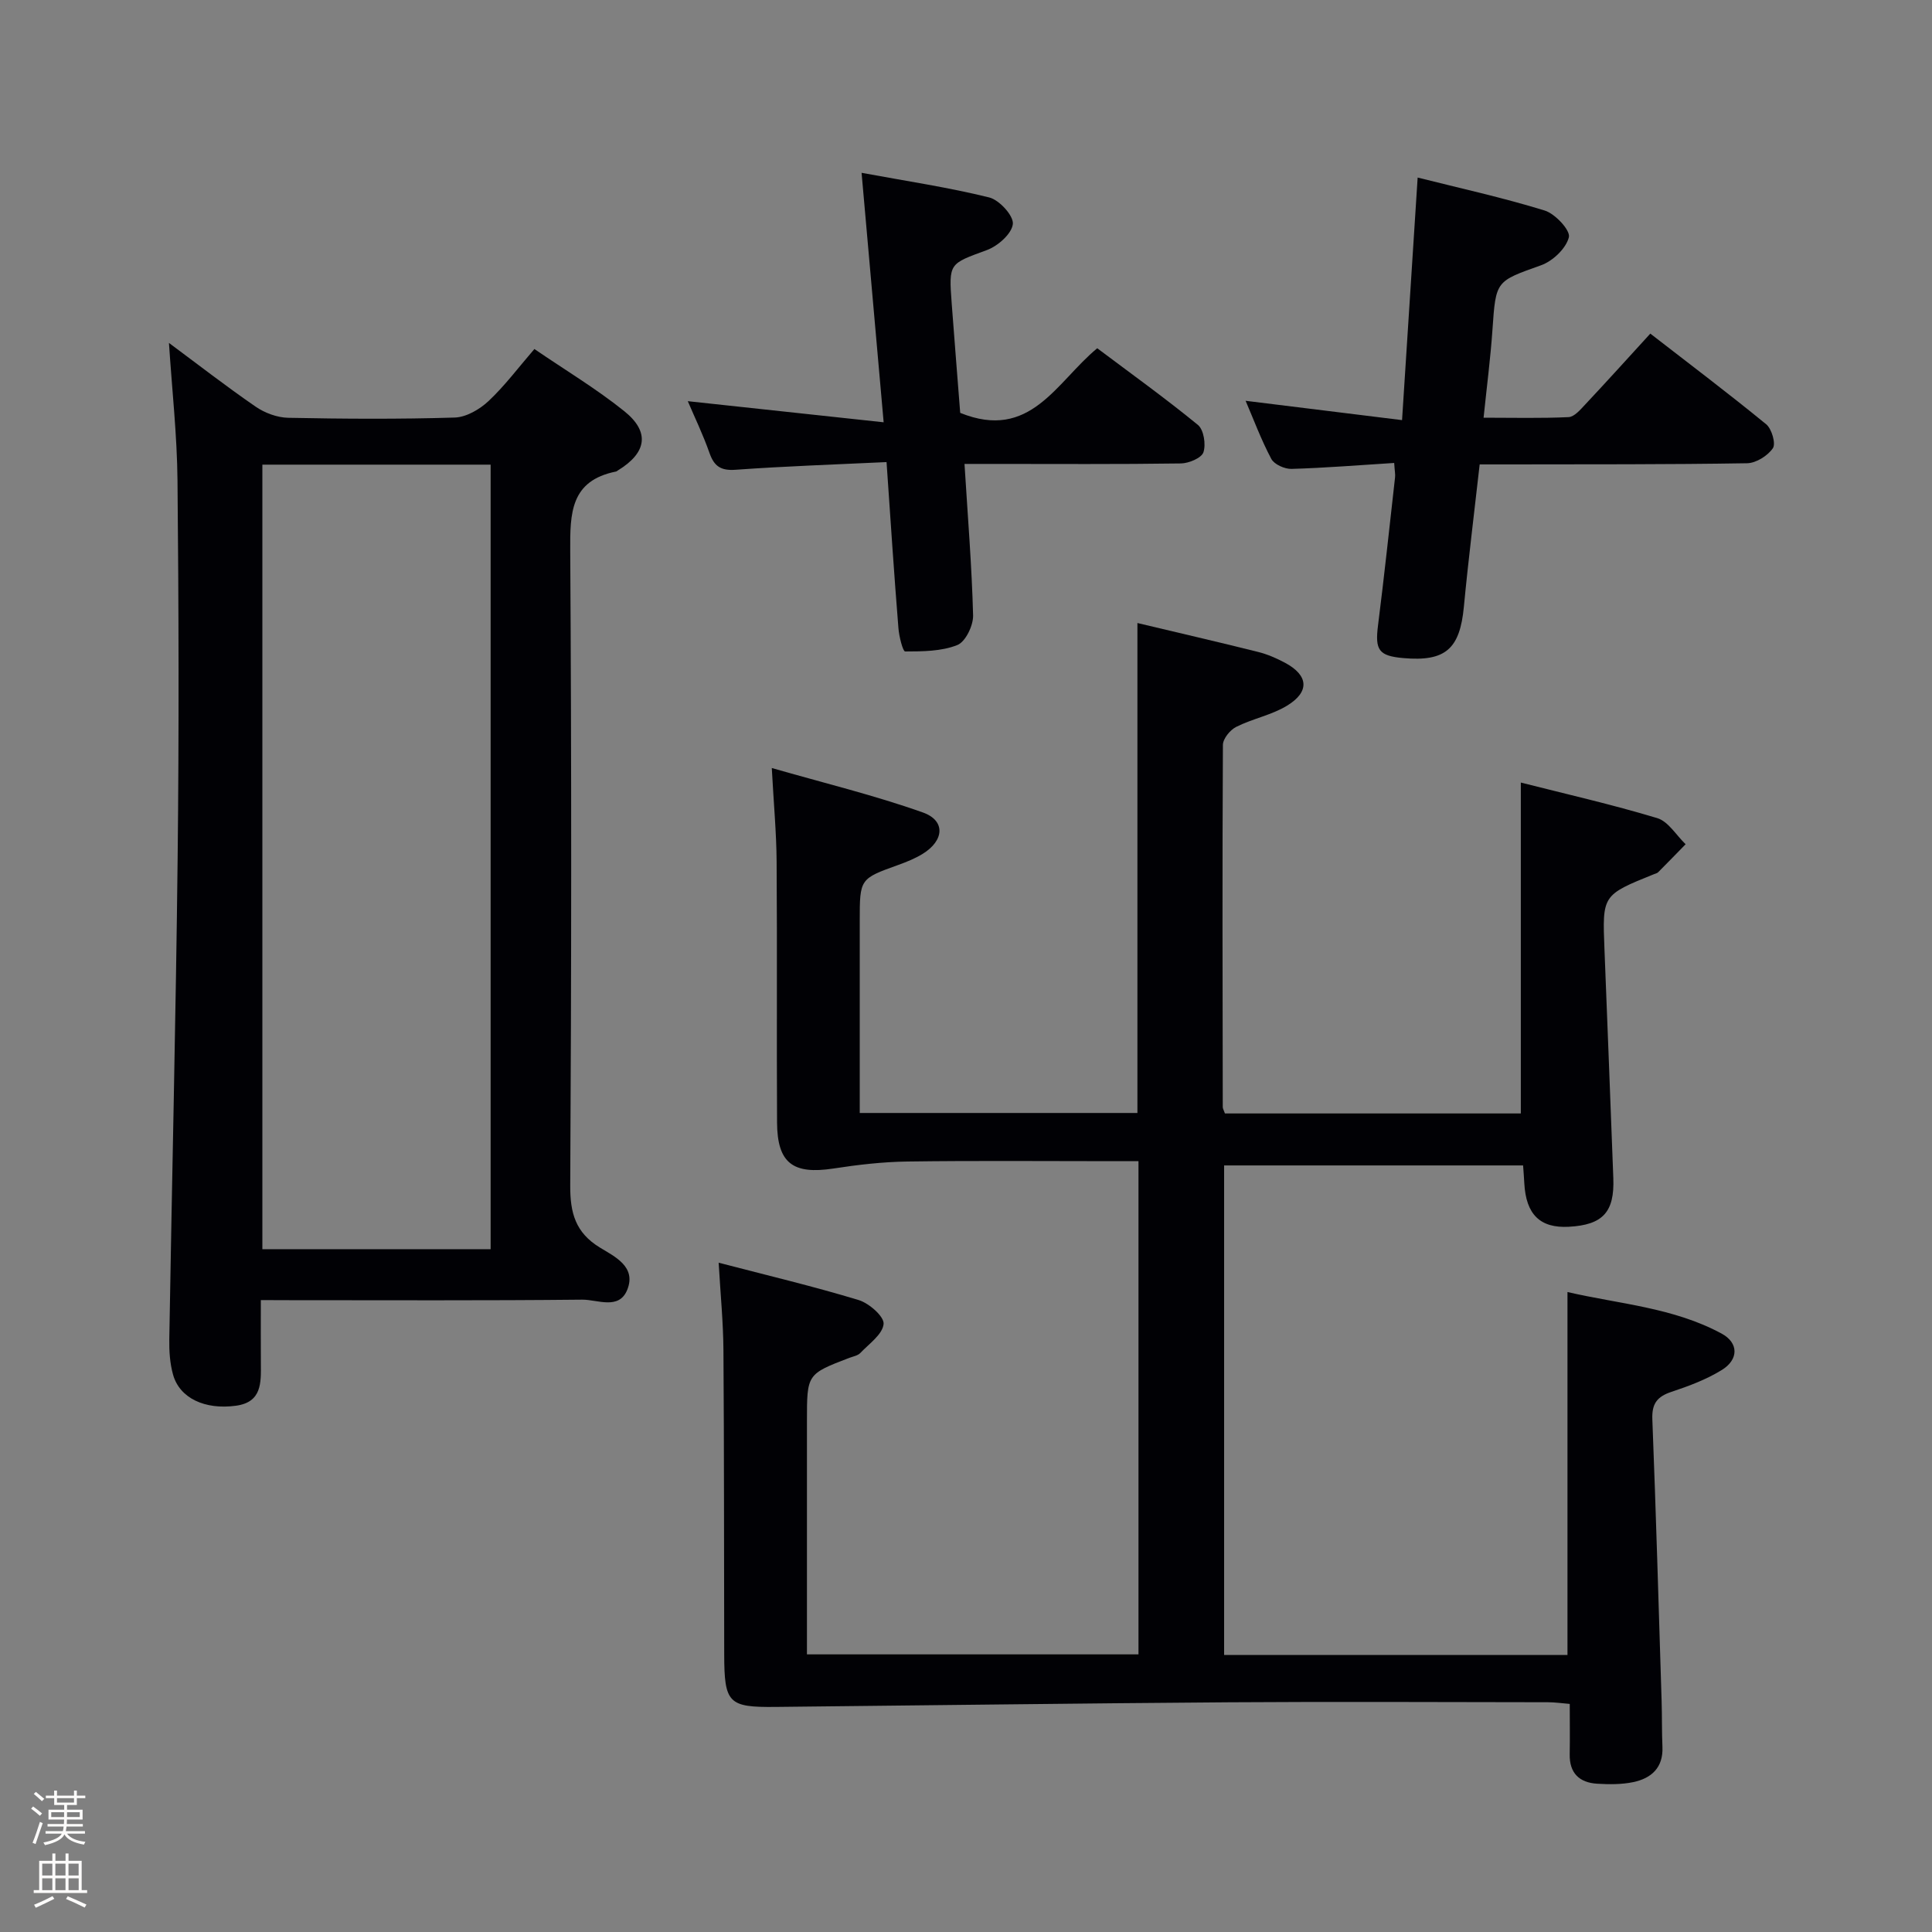 <svg enable-background="new 0 0 400 400" viewBox="0 0 400 400" xmlns="http://www.w3.org/2000/svg"><rect x="0" y="0" width="400" height="400" fill="#808080" stroke="none"/><path d="m6.44 374.46.42-.45c.65.47 1.27.95 1.85 1.44l-.45.49c-.65-.56-1.25-1.06-1.82-1.48m.93 7.33-.63-.26c.55-1.36 1.05-2.8 1.52-4.33.19.1.38.19.59.27-.46 1.29-.95 2.73-1.48 4.32m-.38-10.38.44-.42c.43.34 1.01.82 1.74 1.44l-.49.49c-.53-.51-1.09-1.01-1.69-1.51m2.5.35h1.72v-1.04h.59v1.04h3.52v-1.04h.59v1.04h1.75v.53h-1.75v1.42h-2.03v.97h3.22v2.03h-3.24c0 .35-.01.66-.03.93h3.32v.53h-3.37c-.03.27-.08.58-.15.94h3.96v.53h-3.71c.67.92 1.93 1.48 3.79 1.68-.13.24-.23.44-.29.59-2.13-.38-3.48-1.08-4.04-2.12-.43.97-1.77 1.72-4.03 2.23-.09-.19-.2-.37-.33-.55 2.1-.42 3.37-1.03 3.81-1.83h-3.36v-.53h3.58c.08-.29.13-.61.16-.94h-3.33v-.53h3.39c.02-.27.04-.58.04-.93h-3.23v-2.03h3.25v-.97h-2.07v-1.42h-1.73zm1.12 3.44v1h2.65c.01-.3.02-.44.01-.4v-.25-.35zm1.19-2h3.52v-.91h-3.52zm4.71 2h-2.63v.59c0 .15-.01.28-.01.4h2.64z" fill="#fcfbfa"/><path d="m13.56 383.74h.63v1.52h2.72v6.07h1.13v.6h-11.06v-.6h1.13v-6.07h2.73v-1.52h.63v1.52h2.1v-1.52zm-2.69 8.83.38.56c-1.24.63-2.53 1.25-3.85 1.85-.1-.21-.21-.42-.34-.63 1.36-.55 2.63-1.15 3.81-1.78m-2.13-4.27h2.1v-2.45h-2.1zm0 3.04h2.1v-2.46h-2.1zm2.72-3.04h2.1v-2.45h-2.1zm0 3.04h2.1v-2.46h-2.1zm6.07 3.6c-1.41-.71-2.7-1.3-3.86-1.78l.35-.56c1.45.62 2.75 1.19 3.88 1.72zm-1.25-9.09h-2.1v2.45h2.1zm-2.09 5.49h2.1v-2.46h-2.1z" fill="#fcfbfa"/><g fill="#010105"><path d="m148.79 261.43c10.17 2.65 19.66 4.9 28.98 7.73 2.16.65 5.31 3.42 5.17 4.95-.2 2.15-3 4.1-4.82 6.01-.52.55-1.48.71-2.25 1-8.8 3.37-8.8 3.37-8.8 13.04v48.36h68.64c0-33.93 0-67.69 0-102.11-1.8 0-3.58 0-5.36 0-14.16 0-28.33-.13-42.49.07-5.11.07-10.25.67-15.31 1.45-8.4 1.28-11.63-1.11-11.67-9.57-.1-17.99.04-35.99-.09-53.99-.04-5.95-.6-11.89-1-19.36 10.92 3.14 21.28 5.65 31.27 9.2 4.75 1.68 4.44 5.82-.03 8.57-1.54.95-3.27 1.65-4.98 2.27-8.04 2.89-8.05 2.86-8.05 11.62v39.76h57.49c0-33.65 0-67.34 0-101.44 8.31 1.98 16.67 3.91 25 5.99 1.92.48 3.79 1.3 5.54 2.23 4.89 2.61 5.19 6.01.41 8.91-3.2 1.94-7.11 2.67-10.49 4.37-1.27.63-2.75 2.45-2.76 3.74-.14 24.99-.07 49.98-.03 74.98 0 .31.2.61.45 1.32h61.26c0-22.54 0-45.2 0-68.51 9.18 2.33 18.81 4.52 28.24 7.36 2.29.69 3.94 3.55 5.88 5.41-1.89 1.93-3.77 3.88-5.68 5.79-.22.22-.59.3-.9.42-10.69 4.32-10.67 4.32-10.22 15.58.63 15.78 1.23 31.56 1.83 47.34.27 7.03-2.17 9.69-9.22 10.07-5.94.32-8.87-2.55-9.21-9.03-.06-1.14-.15-2.27-.25-3.67-20.68 0-41.1 0-61.9 0v101.36h71.09c0-24.92 0-49.64 0-75.15 10.61 2.47 21.89 3.18 31.92 8.61 3.53 1.91 3.55 5.35.05 7.52-3.2 1.98-6.84 3.34-10.43 4.53-2.97.99-4.1 2.43-3.97 5.69.76 19.44 1.31 38.88 1.92 58.33.1 3.16.03 6.33.17 9.49.19 4.31-2.29 6.51-6.05 7.3-2.41.5-4.98.48-7.46.33-3.69-.22-5.77-2.2-5.69-6.11.06-3.32.01-6.65.01-10.41-1.66-.14-3.09-.35-4.51-.35-21.99-.02-43.99-.14-65.98.01-31.3.22-62.61.64-93.91.96-9.8.1-10.64-.76-10.66-10.88-.05-20.99-.01-41.99-.16-62.98-.04-5.76-.61-11.52-.99-18.11z"/><path d="m54 269.17c0 4.89-.02 9.04.01 13.19.03 3.94.21 7.94-5.15 8.68-6.42.88-11.66-1.55-13.03-6.43-.66-2.35-.82-4.91-.78-7.36.55-33.27 1.36-66.53 1.73-99.8.29-25.98.22-51.96-.03-77.94-.09-9.42-1.14-18.83-1.77-28.51 5.8 4.3 11.74 8.92 17.94 13.19 1.9 1.31 4.46 2.26 6.74 2.31 11.49.23 22.99.3 34.47-.05 2.39-.07 5.16-1.68 6.99-3.39 3.37-3.16 6.17-6.92 9.52-10.8 6.39 4.37 12.82 8.22 18.61 12.87 5.38 4.32 4.64 8.62-1.3 12.25-.14.09-.27.22-.43.25-9.41 1.89-9.51 8.6-9.46 16.41.28 43.8.25 87.61 0 131.41-.03 5.69 1.09 9.75 6.12 12.83 3.07 1.88 7.59 3.96 5.7 8.72-1.7 4.29-6.18 2.05-9.33 2.08-20.15.21-40.3.11-60.46.11-1.82-.02-3.62-.02-6.09-.02zm.32-172.97v162.43h47.26c0-54.37 0-108.37 0-162.43-15.88 0-31.34 0-47.26 0z"/><path d="m288.65 95.85c-7.39.46-14.31 1.03-21.25 1.23-1.42.04-3.58-.92-4.19-2.07-2.09-3.93-3.65-8.14-5.32-12.03 10.51 1.3 20.92 2.58 32.39 4 1.11-17.33 2.15-33.48 3.23-50.22 8.78 2.21 17.66 4.16 26.31 6.83 2.17.67 5.35 4.11 5 5.52-.57 2.31-3.32 4.93-5.73 5.8-9.4 3.36-9.39 3.13-10.09 13.33-.41 5.94-1.18 11.86-1.84 18.24 6.1 0 11.86.15 17.6-.12 1.19-.06 2.45-1.55 3.44-2.61 4.44-4.73 8.79-9.55 13.48-14.68 8.09 6.27 16.17 12.37 23.99 18.77 1.15.94 2.03 4 1.39 4.95-1.07 1.57-3.48 3.09-5.35 3.12-16.49.27-32.99.21-49.48.24-1.8 0-3.61 0-5.88 0-1.13 10.09-2.35 19.77-3.27 29.47-.83 8.74-3.8 11.4-12.54 10.63-5.09-.45-5.88-1.66-5.24-6.73 1.29-10.21 2.38-20.45 3.53-30.68.08-.62-.07-1.29-.18-2.99z"/><path d="m183.55 95.67c-10.73.51-21.01.85-31.25 1.59-3.09.22-4.45-.73-5.42-3.51-1.32-3.76-3.06-7.36-4.48-10.69 13.2 1.42 26.53 2.86 40.55 4.37-1.57-17.74-3.01-34.04-4.57-51.65 9.36 1.73 17.99 3.01 26.43 5.1 2.09.52 5.07 3.79 4.89 5.5-.22 2.02-3.11 4.57-5.39 5.4-7.79 2.87-7.9 2.62-7.27 11.06.58 7.77 1.21 15.53 1.76 22.64 14.53 5.88 19.82-6.3 28.37-13.38 6.95 5.22 14.07 10.33 20.84 15.87 1.22 1 1.69 4.03 1.15 5.66-.4 1.2-3.03 2.3-4.68 2.32-12.99.19-25.99.1-38.98.1-1.79 0-3.57 0-5.81 0 .67 10.85 1.51 21.1 1.78 31.36.05 2.1-1.57 5.47-3.27 6.14-3.28 1.31-7.16 1.32-10.8 1.33-.47 0-1.26-3.11-1.39-4.82-.89-11.06-1.62-22.15-2.46-34.39z"/></g></svg>